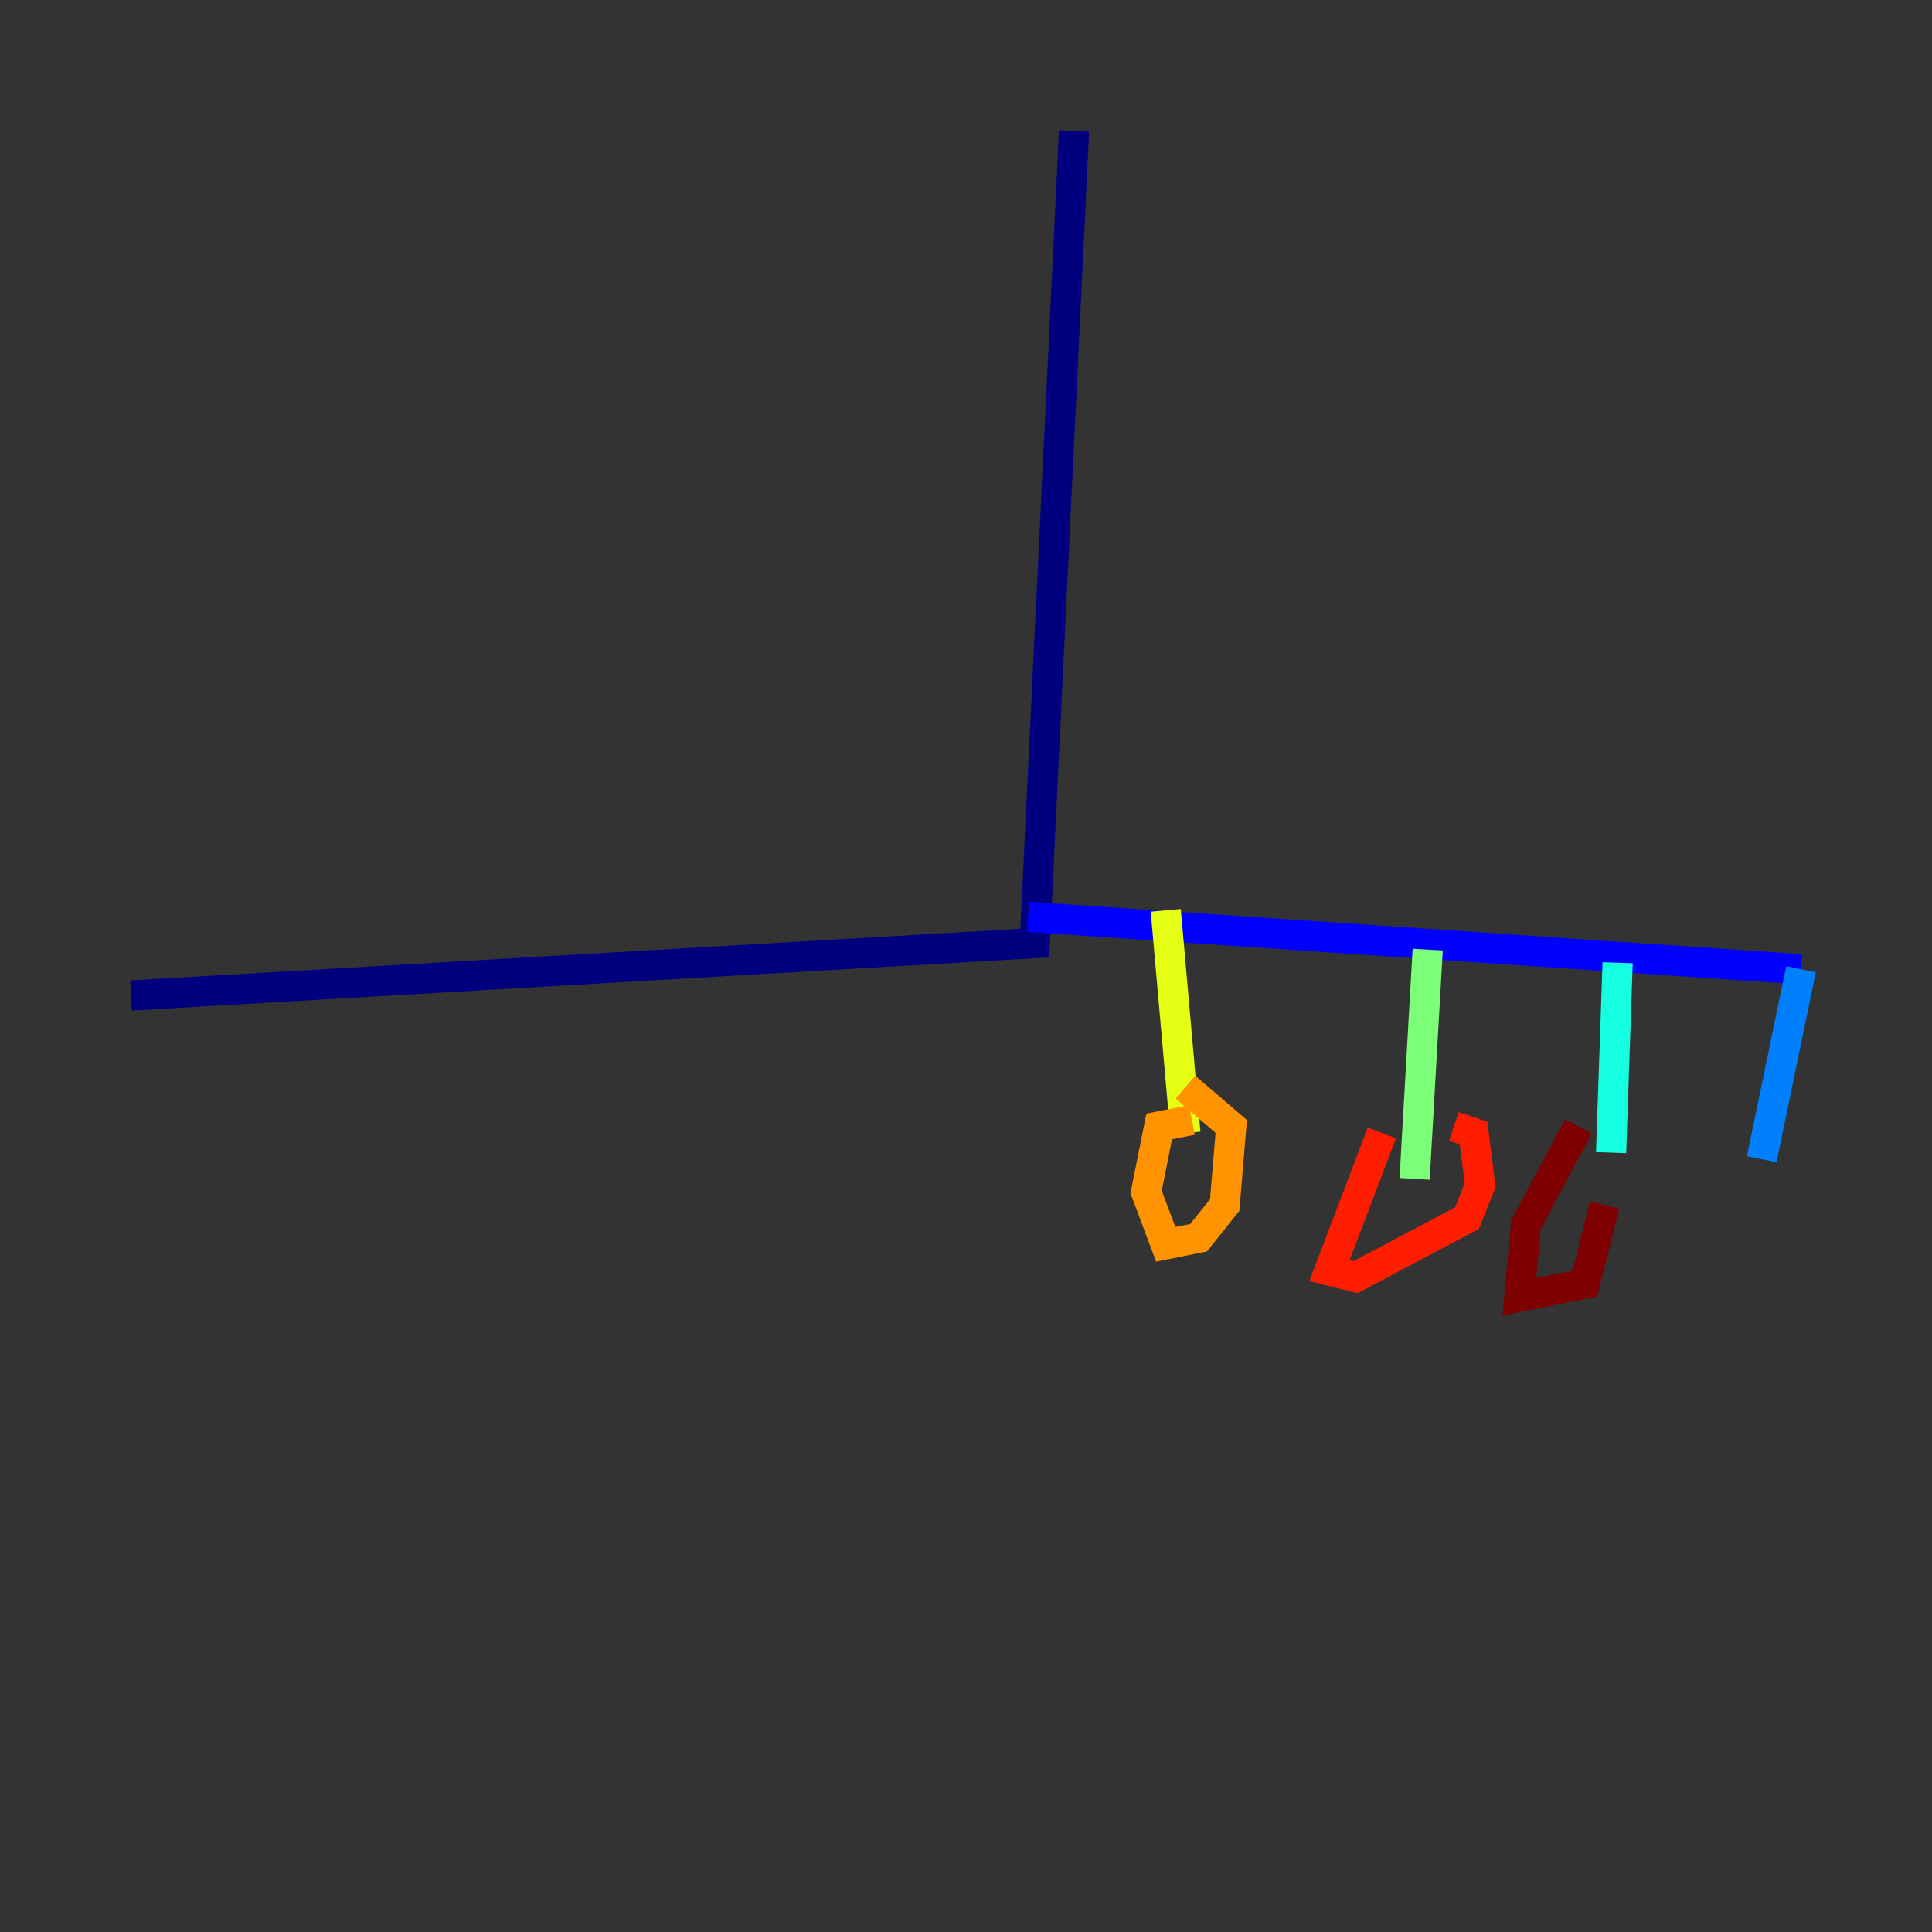 <?xml version="1.0" encoding="utf-8" ?>
<svg baseProfile="tiny" height="128" version="1.2" viewBox="0,0,128,128" width="128" xmlns="http://www.w3.org/2000/svg" xmlns:ev="http://www.w3.org/2001/xml-events" xmlns:xlink="http://www.w3.org/1999/xlink"><rect x="0" y="0" width="128" height="128" fill="#333333" stroke="none"/><defs /><polyline fill="none" points="71.159,8.678 68.556,62.481 8.678,65.953" stroke="#00007f" stroke-width="2" /><polyline fill="none" points="68.122,60.746 119.322,64.217" stroke="#0000ff" stroke-width="2" /><polyline fill="none" points="119.322,64.217 116.719,76.8" stroke="#0080ff" stroke-width="2" /><polyline fill="none" points="107.173,63.783 106.739,76.366" stroke="#15ffe1" stroke-width="2" /><polyline fill="none" points="94.59,62.915 93.722,78.102" stroke="#7cff79" stroke-width="2" /><polyline fill="none" points="77.234,60.312 78.536,75.064" stroke="#e4ff12" stroke-width="2" /><polyline fill="none" points="78.969,74.197 76.8,74.63 75.932,78.969 77.234,82.441 79.403,82.007 81.139,79.837 81.573,74.63 78.536,72.027" stroke="#ff9400" stroke-width="2" /><polyline fill="none" points="91.552,75.064 88.081,84.176 89.817,84.61 97.193,80.705 98.061,78.536 97.627,75.064 96.325,74.63" stroke="#ff1d00" stroke-width="2" /><polyline fill="none" points="104.57,74.63 101.098,81.139 100.664,85.912 105.003,85.044 106.305,79.837" stroke="#7f0000" stroke-width="2" /></svg>